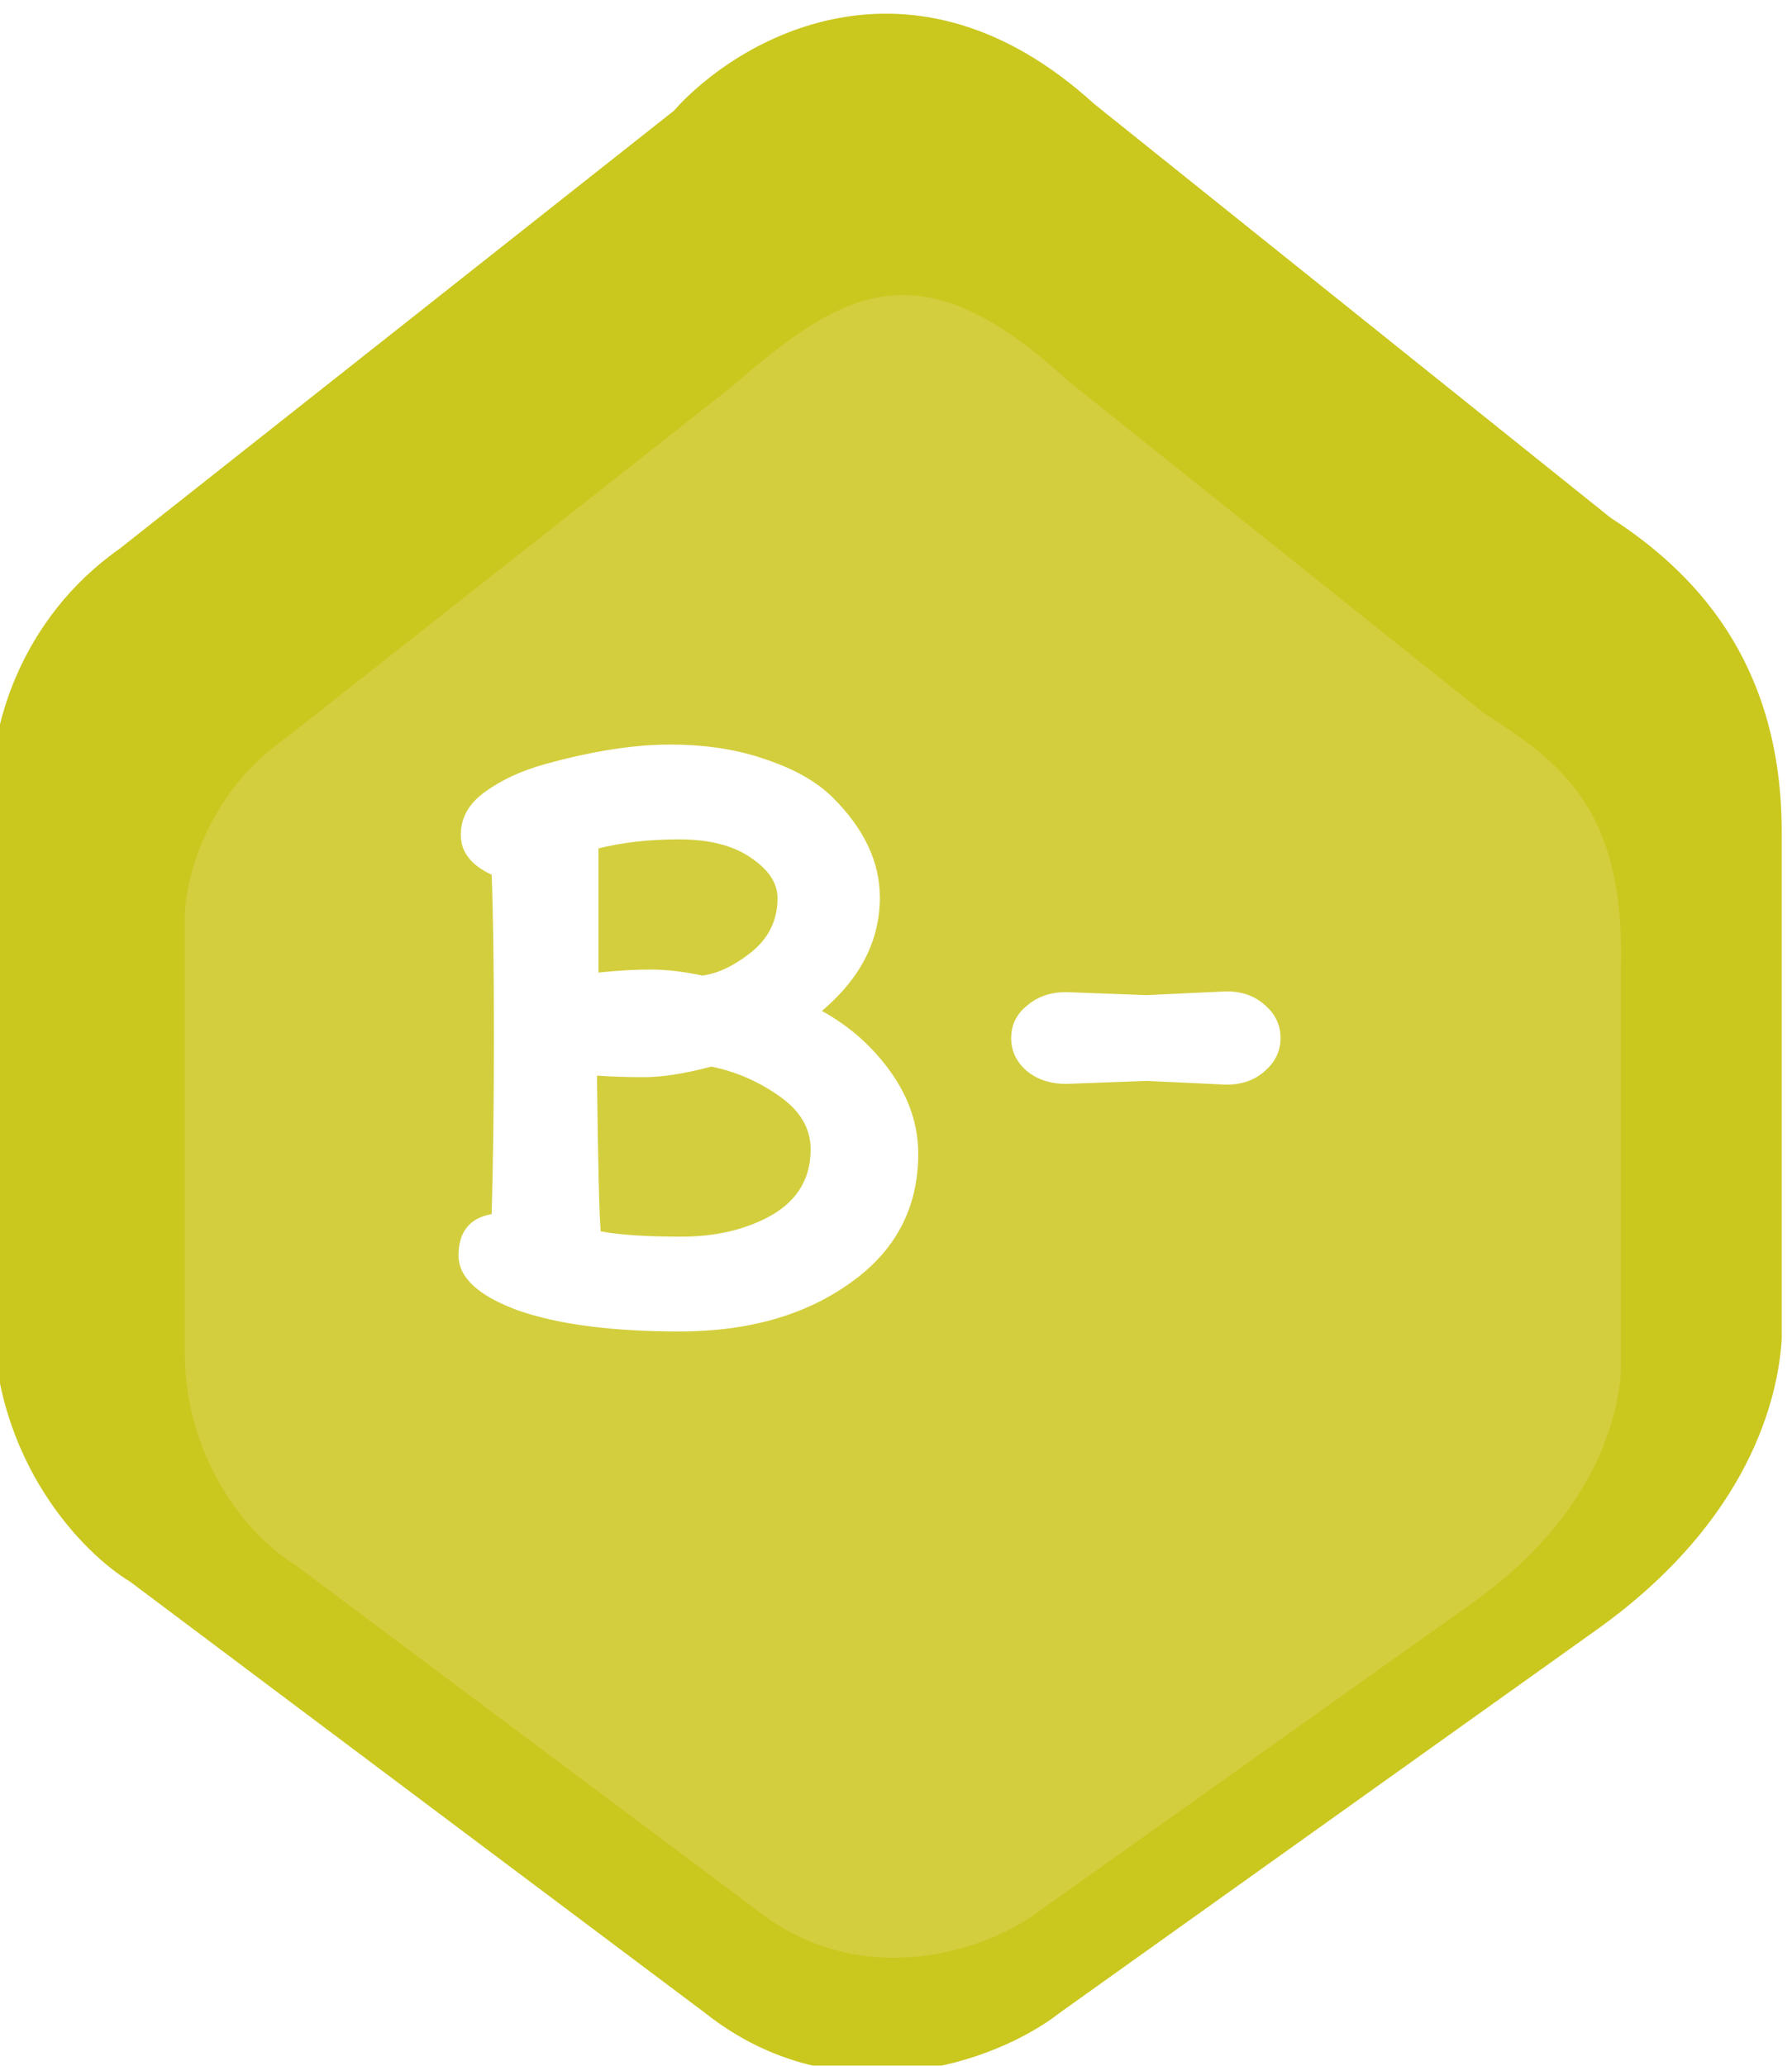 <svg width="262" height="302" viewBox="0 0 262 302" fill="none" xmlns="http://www.w3.org/2000/svg">
<g filter="url(#filter0_ii_1563_39)">
<path d="M99.5 14.213L18.5 78.213C3.7 88.613 0 104.546 0 111.213V190.213C0 211.813 13.333 225.213 20 229.213L104 292.213C123.5 307.713 146.667 299.546 156 292.213L234.5 236.213C256.9 220.213 261 202.213 261.5 193.713V119.713C261.5 96.513 250.5 82.713 236.5 73.713L161 13.213C134.2 -11.187 108.833 3.713 99.5 14.213Z" fill="#CAC71E"/>
</g>
<g filter="url(#filter1_iii_1563_39)">
<path d="M105.904 42.59L40.857 93.827C28.971 102.153 26 114.909 26 120.246V183.492C26 200.784 36.708 211.512 42.061 214.714L109.518 265.15C125.178 277.559 143.782 271.021 151.277 265.15L182.797 242.734L214.317 220.318C232.306 207.509 235.598 193.098 236 186.294V127.051C236.5 104.212 227.166 97.43 215.924 90.225L155.293 41.79C133.5 21.712 122.5 28.212 105.904 42.59Z" fill="#D3CE3D"/>
</g>
<path d="M134.25 168.69C134.25 176.61 130.913 182.917 124.24 187.61C117.64 192.303 109.353 194.65 99.38 194.65C89.48 194.65 81.597 193.623 75.73 191.57C69.937 189.443 67.04 186.767 67.04 183.54C67.04 180.093 68.653 178.077 71.88 177.49C72.1 170.157 72.21 161.467 72.21 151.42C72.21 141.3 72.1 133.453 71.88 127.88C68.873 126.487 67.37 124.543 67.37 122.05C67.37 119.557 68.543 117.467 70.89 115.78C73.31 114.02 76.243 112.663 79.69 111.71C86.583 109.803 92.67 108.85 97.95 108.85C103.23 108.85 107.923 109.583 112.03 111.05C116.21 112.443 119.473 114.313 121.82 116.66C126.367 121.207 128.64 126.047 128.64 131.18C128.64 137.487 125.817 143.023 120.17 147.79C124.277 150.063 127.65 153.07 130.29 156.81C132.93 160.55 134.25 164.51 134.25 168.69ZM87.83 180.02C90.617 180.533 94.54 180.79 99.6 180.79C104.733 180.79 109.17 179.727 112.91 177.6C116.65 175.4 118.52 172.21 118.52 168.03C118.52 164.95 116.98 162.347 113.9 160.22C110.893 158.093 107.593 156.663 104 155.93C100.113 156.957 96.85 157.47 94.21 157.47C91.643 157.47 89.333 157.397 87.28 157.25C87.427 170.01 87.61 177.6 87.83 180.02ZM113.68 131.29C113.68 129.09 112.36 127.11 109.72 125.35C107.153 123.59 103.67 122.71 99.27 122.71C94.943 122.71 91.02 123.15 87.5 124.03V142.18C90.287 141.887 92.817 141.74 95.09 141.74C97.437 141.74 99.967 142.033 102.68 142.62C104.953 142.327 107.337 141.19 109.83 139.21C112.397 137.157 113.68 134.517 113.68 131.29ZM167.639 145.48L179.299 144.93C181.573 144.93 183.443 145.59 184.909 146.91C186.449 148.23 187.219 149.843 187.219 151.75C187.219 153.657 186.449 155.27 184.909 156.59C183.443 157.91 181.573 158.57 179.299 158.57L167.639 158.02L155.869 158.46C153.596 158.46 151.689 157.837 150.149 156.59C148.609 155.27 147.839 153.657 147.839 151.75C147.839 149.843 148.609 148.267 150.149 147.02C151.689 145.7 153.596 145.04 155.869 145.04L167.639 145.48Z" fill="white"/>
<defs>
<filter id="filter0_ii_1563_39" x="-1.6" y="-1.6" width="263.7" height="303.234" filterUnits="userSpaceOnUse" color-interpolation-filters="sRGB">
<feFlood flood-opacity="0" result="BackgroundImageFix"/>
<feBlend mode="normal" in="SourceGraphic" in2="BackgroundImageFix" result="shape"/>
<feColorMatrix in="SourceAlpha" type="matrix" values="0 0 0 0 0 0 0 0 0 0 0 0 0 0 0 0 0 0 127 0" result="hardAlpha"/>
<feOffset dx="6" dy="4"/>
<feGaussianBlur stdDeviation="0.3"/>
<feComposite in2="hardAlpha" operator="arithmetic" k2="-1" k3="1"/>
<feColorMatrix type="matrix" values="0 0 0 0 0.854 0 0 0 0 0.841 0 0 0 0 0.112 0 0 0 1 0"/>
<feBlend mode="normal" in2="shape" result="effect1_innerShadow_1563_39"/>
<feColorMatrix in="SourceAlpha" type="matrix" values="0 0 0 0 0 0 0 0 0 0 0 0 0 0 0 0 0 0 127 0" result="hardAlpha"/>
<feOffset dx="-7" dy="-2"/>
<feGaussianBlur stdDeviation="0.8"/>
<feComposite in2="hardAlpha" operator="arithmetic" k2="-1" k3="1"/>
<feColorMatrix type="matrix" values="0 0 0 0 0.879 0 0 0 0 0.865 0 0 0 0 0.058 0 0 0 1 0"/>
<feBlend mode="normal" in2="effect1_innerShadow_1563_39" result="effect2_innerShadow_1563_39"/>
</filter>
<filter id="filter1_iii_1563_39" x="22" y="29.127" width="214.02" height="245.085" filterUnits="userSpaceOnUse" color-interpolation-filters="sRGB">
<feFlood flood-opacity="0" result="BackgroundImageFix"/>
<feBlend mode="normal" in="SourceGraphic" in2="BackgroundImageFix" result="shape"/>
<feColorMatrix in="SourceAlpha" type="matrix" values="0 0 0 0 0 0 0 0 0 0 0 0 0 0 0 0 0 0 127 0" result="hardAlpha"/>
<feOffset dx="-8" dy="8"/>
<feComposite in2="hardAlpha" operator="arithmetic" k2="-1" k3="1"/>
<feColorMatrix type="matrix" values="0 0 0 0 0.678 0 0 0 0 0.667 0 0 0 0 0.016 0 0 0 1 0"/>
<feBlend mode="normal" in2="shape" result="effect1_innerShadow_1563_39"/>
<feColorMatrix in="SourceAlpha" type="matrix" values="0 0 0 0 0 0 0 0 0 0 0 0 0 0 0 0 0 0 127 0" result="hardAlpha"/>
<feOffset dx="13" dy="4"/>
<feComposite in2="hardAlpha" operator="arithmetic" k2="-1" k3="1"/>
<feColorMatrix type="matrix" values="0 0 0 0 0.678 0 0 0 0 0.667 0 0 0 0 0.016 0 0 0 1 0"/>
<feBlend mode="normal" in2="effect1_innerShadow_1563_39" result="effect2_innerShadow_1563_39"/>
<feColorMatrix in="SourceAlpha" type="matrix" values="0 0 0 0 0 0 0 0 0 0 0 0 0 0 0 0 0 0 127 0" result="hardAlpha"/>
<feOffset dx="-4" dy="2"/>
<feGaussianBlur stdDeviation="3.5"/>
<feComposite in2="hardAlpha" operator="arithmetic" k2="-1" k3="1"/>
<feColorMatrix type="matrix" values="0 0 0 0 0.616 0 0 0 0 0.564 0 0 0 0 0 0 0 0 1 0"/>
<feBlend mode="normal" in2="effect2_innerShadow_1563_39" result="effect3_innerShadow_1563_39"/>
</filter>
</defs>
</svg>
